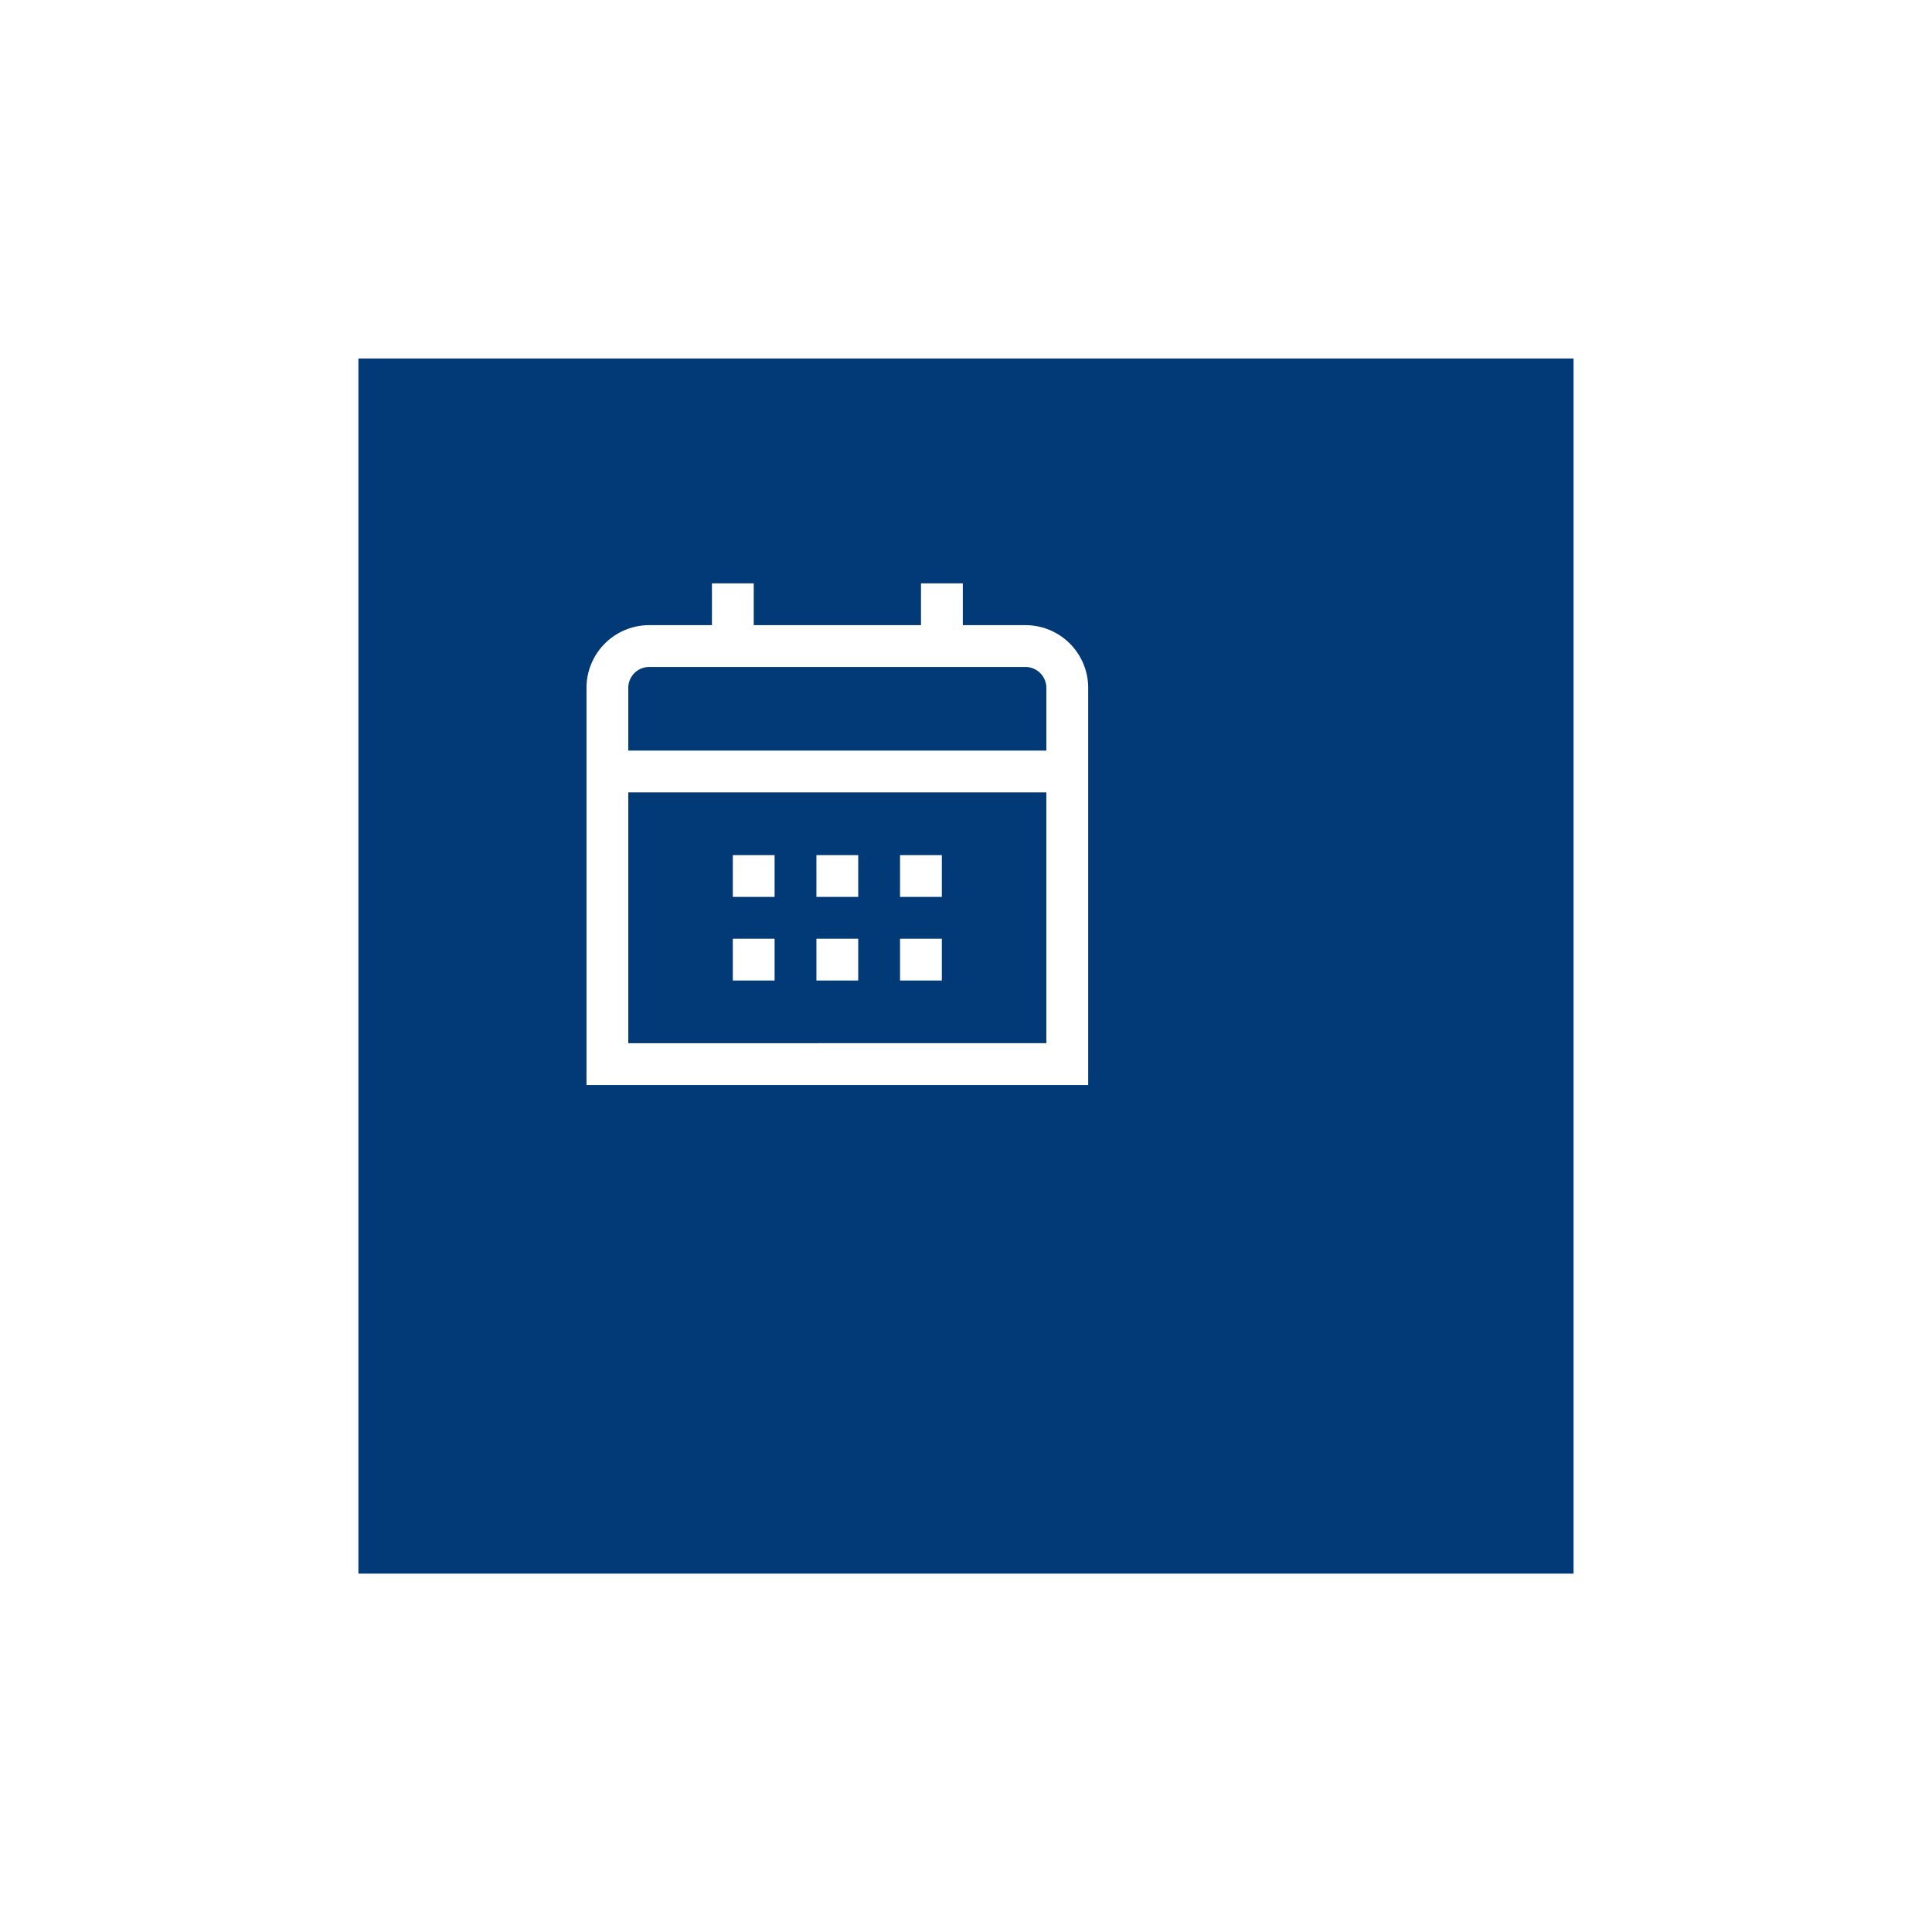 <svg xmlns="http://www.w3.org/2000/svg" xmlns:xlink="http://www.w3.org/1999/xlink" width="105.109" height="105.109" viewBox="0 0 105.109 105.109">
  <defs>
    <filter id="Rectángulo_75" x="0" y="0" width="105.109" height="105.109" filterUnits="userSpaceOnUse">
      <feOffset dx="7" dy="7" input="SourceAlpha"/>
      <feGaussianBlur stdDeviation="6.5" result="blur"/>
      <feFlood flood-color="#4f2403" flood-opacity="0.161"/>
      <feComposite operator="in" in2="blur"/>
      <feComposite in="SourceGraphic"/>
    </filter>
  </defs>
  <g id="Grupo_232" data-name="Grupo 232" transform="translate(-1002.821 -1043.447)">
    <g transform="matrix(1, 0, 0, 1, 1002.82, 1043.45)" filter="url(#Rectángulo_75)">
      <rect id="Rectángulo_75-2" data-name="Rectángulo 75" width="66.109" height="66.109" transform="translate(12.5 12.5)" fill="#023a77"/>
    </g>
    <g id="Grupo_107" data-name="Grupo 107" transform="translate(-6513.998)">
      <g id="_01_align_center" data-name=" 01 align center">
        <path id="Trazado_3616" data-name="Trazado 3616" d="M7572.608,1077.458H7569.2v-2.274h-2.275v2.274h-9.1v-2.274h-2.274v2.274h-3.412a3.412,3.412,0,0,0-3.412,3.412v21.608h27.294V1080.87A3.412,3.412,0,0,0,7572.608,1077.458ZM7551,1080.87a1.137,1.137,0,0,1,1.137-1.137h20.47a1.138,1.138,0,0,1,1.138,1.137v3.412H7551Zm0,19.333v-13.647h22.745V1100.2Z" fill="#fff"/>
        <rect id="Rectángulo_76" data-name="Rectángulo 76" width="2.274" height="2.274" transform="translate(7565.785 1089.968)" fill="#fff"/>
        <rect id="Rectángulo_77" data-name="Rectángulo 77" width="2.274" height="2.274" transform="translate(7561.236 1089.968)" fill="#fff"/>
        <rect id="Rectángulo_78" data-name="Rectángulo 78" width="2.274" height="2.274" transform="translate(7556.687 1089.968)" fill="#fff"/>
        <rect id="Rectángulo_79" data-name="Rectángulo 79" width="2.274" height="2.274" transform="translate(7565.785 1094.517)" fill="#fff"/>
        <rect id="Rectángulo_80" data-name="Rectángulo 80" width="2.274" height="2.274" transform="translate(7561.236 1094.517)" fill="#fff"/>
        <rect id="Rectángulo_81" data-name="Rectángulo 81" width="2.274" height="2.274" transform="translate(7556.687 1094.517)" fill="#fff"/>
      </g>
    </g>
  </g>
</svg>
